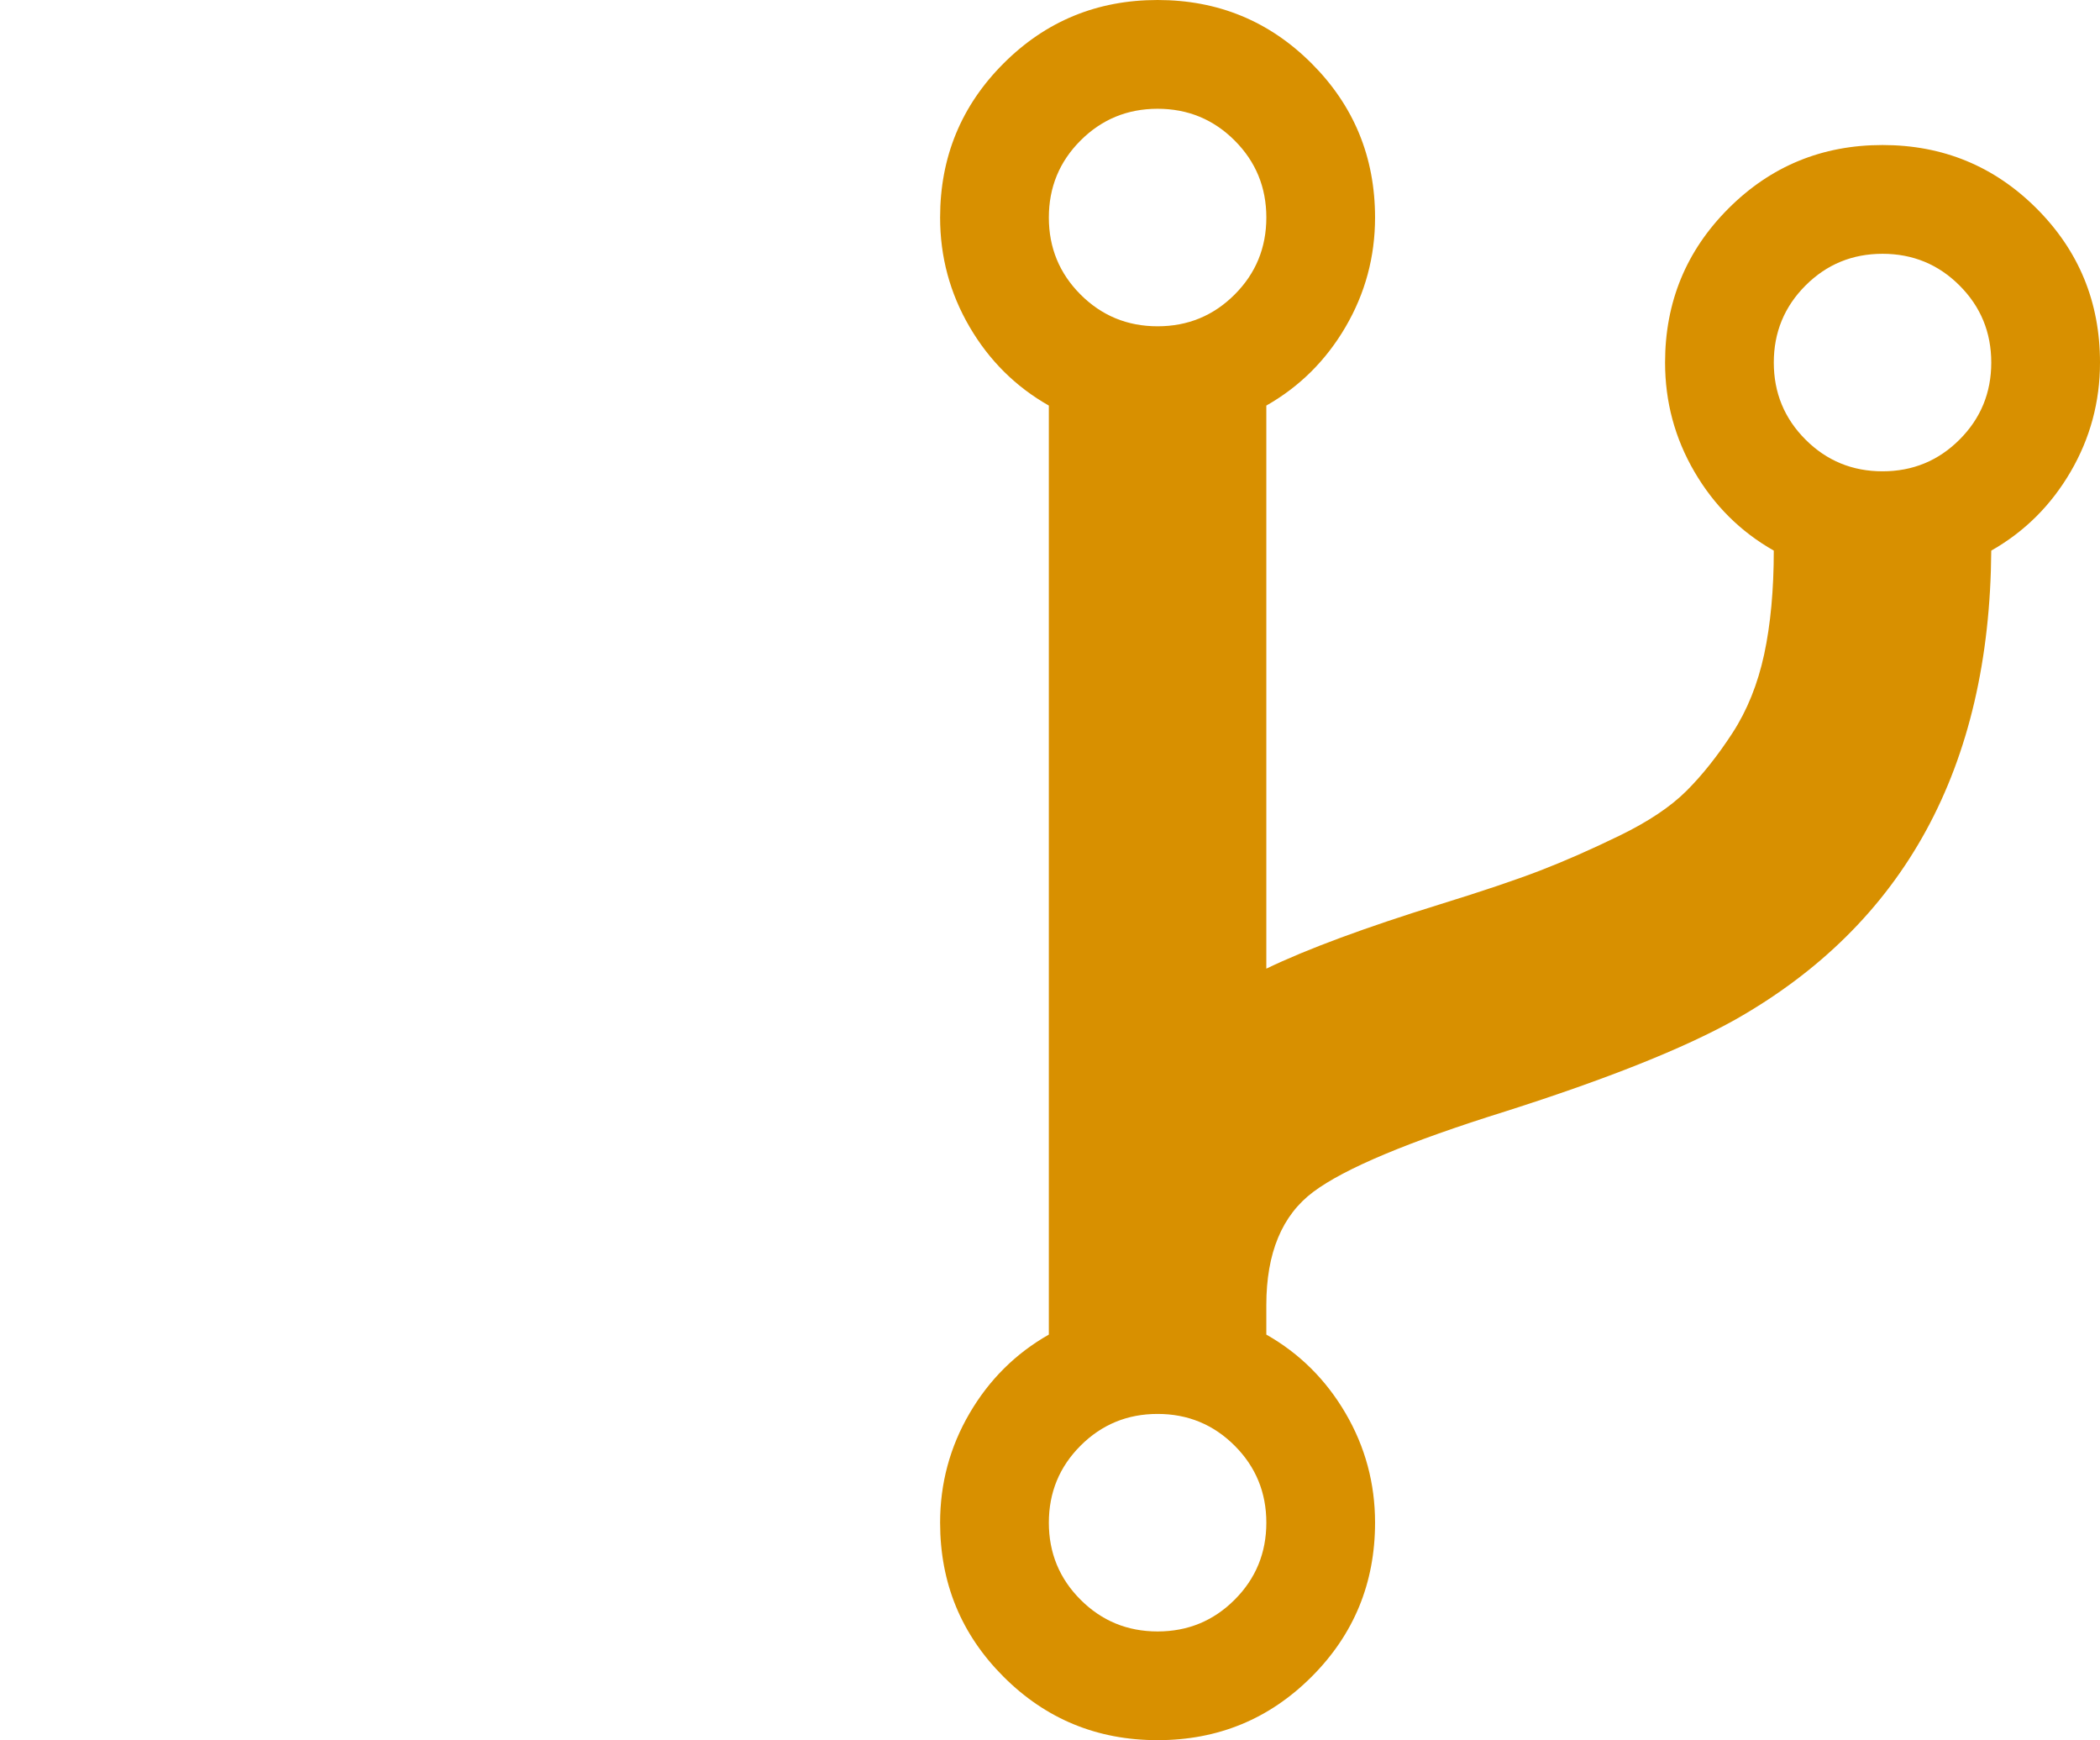 <?xml version="1.0" encoding="UTF-8" standalone="no"?>
<svg
   xmlns:dc="http://purl.org/dc/elements/1.1/"
   xmlns:cc="http://creativecommons.org/ns#"
   xmlns:rdf="http://www.w3.org/1999/02/22-rdf-syntax-ns#"
   xmlns:svg="http://www.w3.org/2000/svg"
   xmlns="http://www.w3.org/2000/svg"
   xmlns:sodipodi="http://sodipodi.sourceforge.net/DTD/sodipodi-0.dtd"
   xmlns:inkscape="http://www.inkscape.org/namespaces/inkscape"
   version="1.1"
   id="Capa_1"
   x="0px"
   y="0px"
   width="618"
   height="512"
   viewBox="0 0 529.318 438.529"
   xml:space="preserve"
   sodipodi:docname="git_orange.svg"
   inkscape:version="0.92.4 (5da689c313, 2019-01-14)"><defs
   id="defs11" /><sodipodi:namedview
   pagecolor="#ffffff"
   bordercolor="#666666"
   borderopacity="1"
   objecttolerance="10"
   gridtolerance="10"
   guidetolerance="10"
   inkscape:pageopacity="0"
   inkscape:pageshadow="2"
   inkscape:window-width="1868"
   inkscape:window-height="1051"
   id="namedview9"
   showgrid="false"
   inkscape:zoom="0.4609375"
   inkscape:cx="256"
   inkscape:cy="256"
   inkscape:window-x="52"
   inkscape:window-y="0"
   inkscape:window-maximized="1"
   inkscape:current-layer="Capa_1" /><g
   id="g6"
   transform="translate(163.874,1.2297734e-6)"><g
     id="g4">
	<path
   d="M 349.459,52.534 C 338.796,41.877 325.854,36.547 310.625,36.547 c -15.222,0 -28.165,5.327 -38.825,15.987 -10.656,10.657 -15.984,23.598 -15.984,38.828 0,9.897 2.467,19.081 7.416,27.55 4.948,8.47 11.604,15.086 19.985,19.842 0,9.897 -0.805,18.608 -2.42,26.125 -1.622,7.517 -4.284,14.128 -7.994,19.842 -3.72,5.711 -7.566,10.561 -11.566,14.56 -4.001,3.999 -9.616,7.755 -16.848,11.278 -7.231,3.521 -13.945,6.468 -20.129,8.851 -6.184,2.375 -14.514,5.182 -24.982,8.419 -19.036,5.903 -33.689,11.323 -43.968,16.275 V 102.206 c 8.375,-4.755 15.037,-11.37 19.985,-19.84 4.947,-8.47 7.421,-17.655 7.421,-27.552 0,-15.225 -5.327,-28.169 -15.987,-38.826 C 156.073,5.332 143.132,0 127.903,0 112.673,0 99.732,5.328 89.072,15.988 78.416,26.645 73.085,39.589 73.085,54.814 c 0,9.897 2.474,19.082 7.421,27.552 4.948,8.47 11.609,15.085 19.985,19.84 v 234.117 c -8.376,4.753 -15.037,11.375 -19.985,19.842 -4.947,8.473 -7.421,17.658 -7.421,27.552 0,15.225 5.327,28.168 15.987,38.824 10.66,10.656 23.604,15.988 38.831,15.988 15.226,0 28.17,-5.332 38.826,-15.988 10.657,-10.656 15.987,-23.6 15.987,-38.824 0,-9.894 -2.474,-19.079 -7.421,-27.552 -4.949,-8.467 -11.61,-15.089 -19.985,-19.842 V 328.9 c 0,-13.131 3.949,-22.645 11.847,-28.544 7.898,-5.907 24.029,-12.662 48.395,-20.273 25.699,-8.186 45.021,-15.899 57.963,-23.134 42.633,-24.167 64.142,-63.568 64.521,-118.196 8.381,-4.755 15.037,-11.372 19.985,-19.842 4.945,-8.47 7.423,-17.653 7.423,-27.55 0.003,-15.226 -5.328,-28.167 -15.985,-38.827 z M 147.321,403.138 c -5.332,5.331 -11.803,7.994 -19.414,7.994 -7.616,0 -14.087,-2.663 -19.417,-7.994 -5.327,-5.325 -7.994,-11.8 -7.994,-19.411 0,-7.617 2.664,-14.085 7.994,-19.417 5.33,-5.328 11.801,-7.994 19.417,-7.994 7.611,0 14.083,2.669 19.414,7.994 5.33,5.332 7.993,11.8 7.993,19.417 -0.001,7.611 -2.663,14.085 -7.993,19.411 z m 0,-328.906 c -5.332,5.33 -11.803,7.994 -19.414,7.994 -7.616,0 -14.087,-2.664 -19.417,-7.994 -5.327,-5.33 -7.994,-11.798 -7.994,-19.414 0,-7.614 2.664,-14.087 7.994,-19.412 5.33,-5.329 11.801,-7.994 19.417,-7.994 7.611,0 14.083,2.666 19.414,7.994 5.33,5.325 7.993,11.798 7.993,19.412 -0.001,7.616 -2.663,14.087 -7.993,19.414 z m 182.721,36.547 c -5.328,5.327 -11.796,7.993 -19.41,7.993 -7.618,0 -14.09,-2.666 -19.414,-7.993 -5.328,-5.327 -7.994,-11.799 -7.994,-19.414 0,-7.614 2.666,-14.083 7.994,-19.414 5.328,-5.331 11.796,-7.993 19.414,-7.993 7.614,0 14.082,2.663 19.41,7.993 5.328,5.326 7.994,11.799 7.994,19.414 0,7.614 -2.662,14.087 -7.994,19.414 z"
   data-original="#000000"
   class="active-path"
   data-old_color="#000000"
   id="path2"
   inkscape:connector-curvature="0"
   style="fill:#d89000" />
</g></g> </svg>